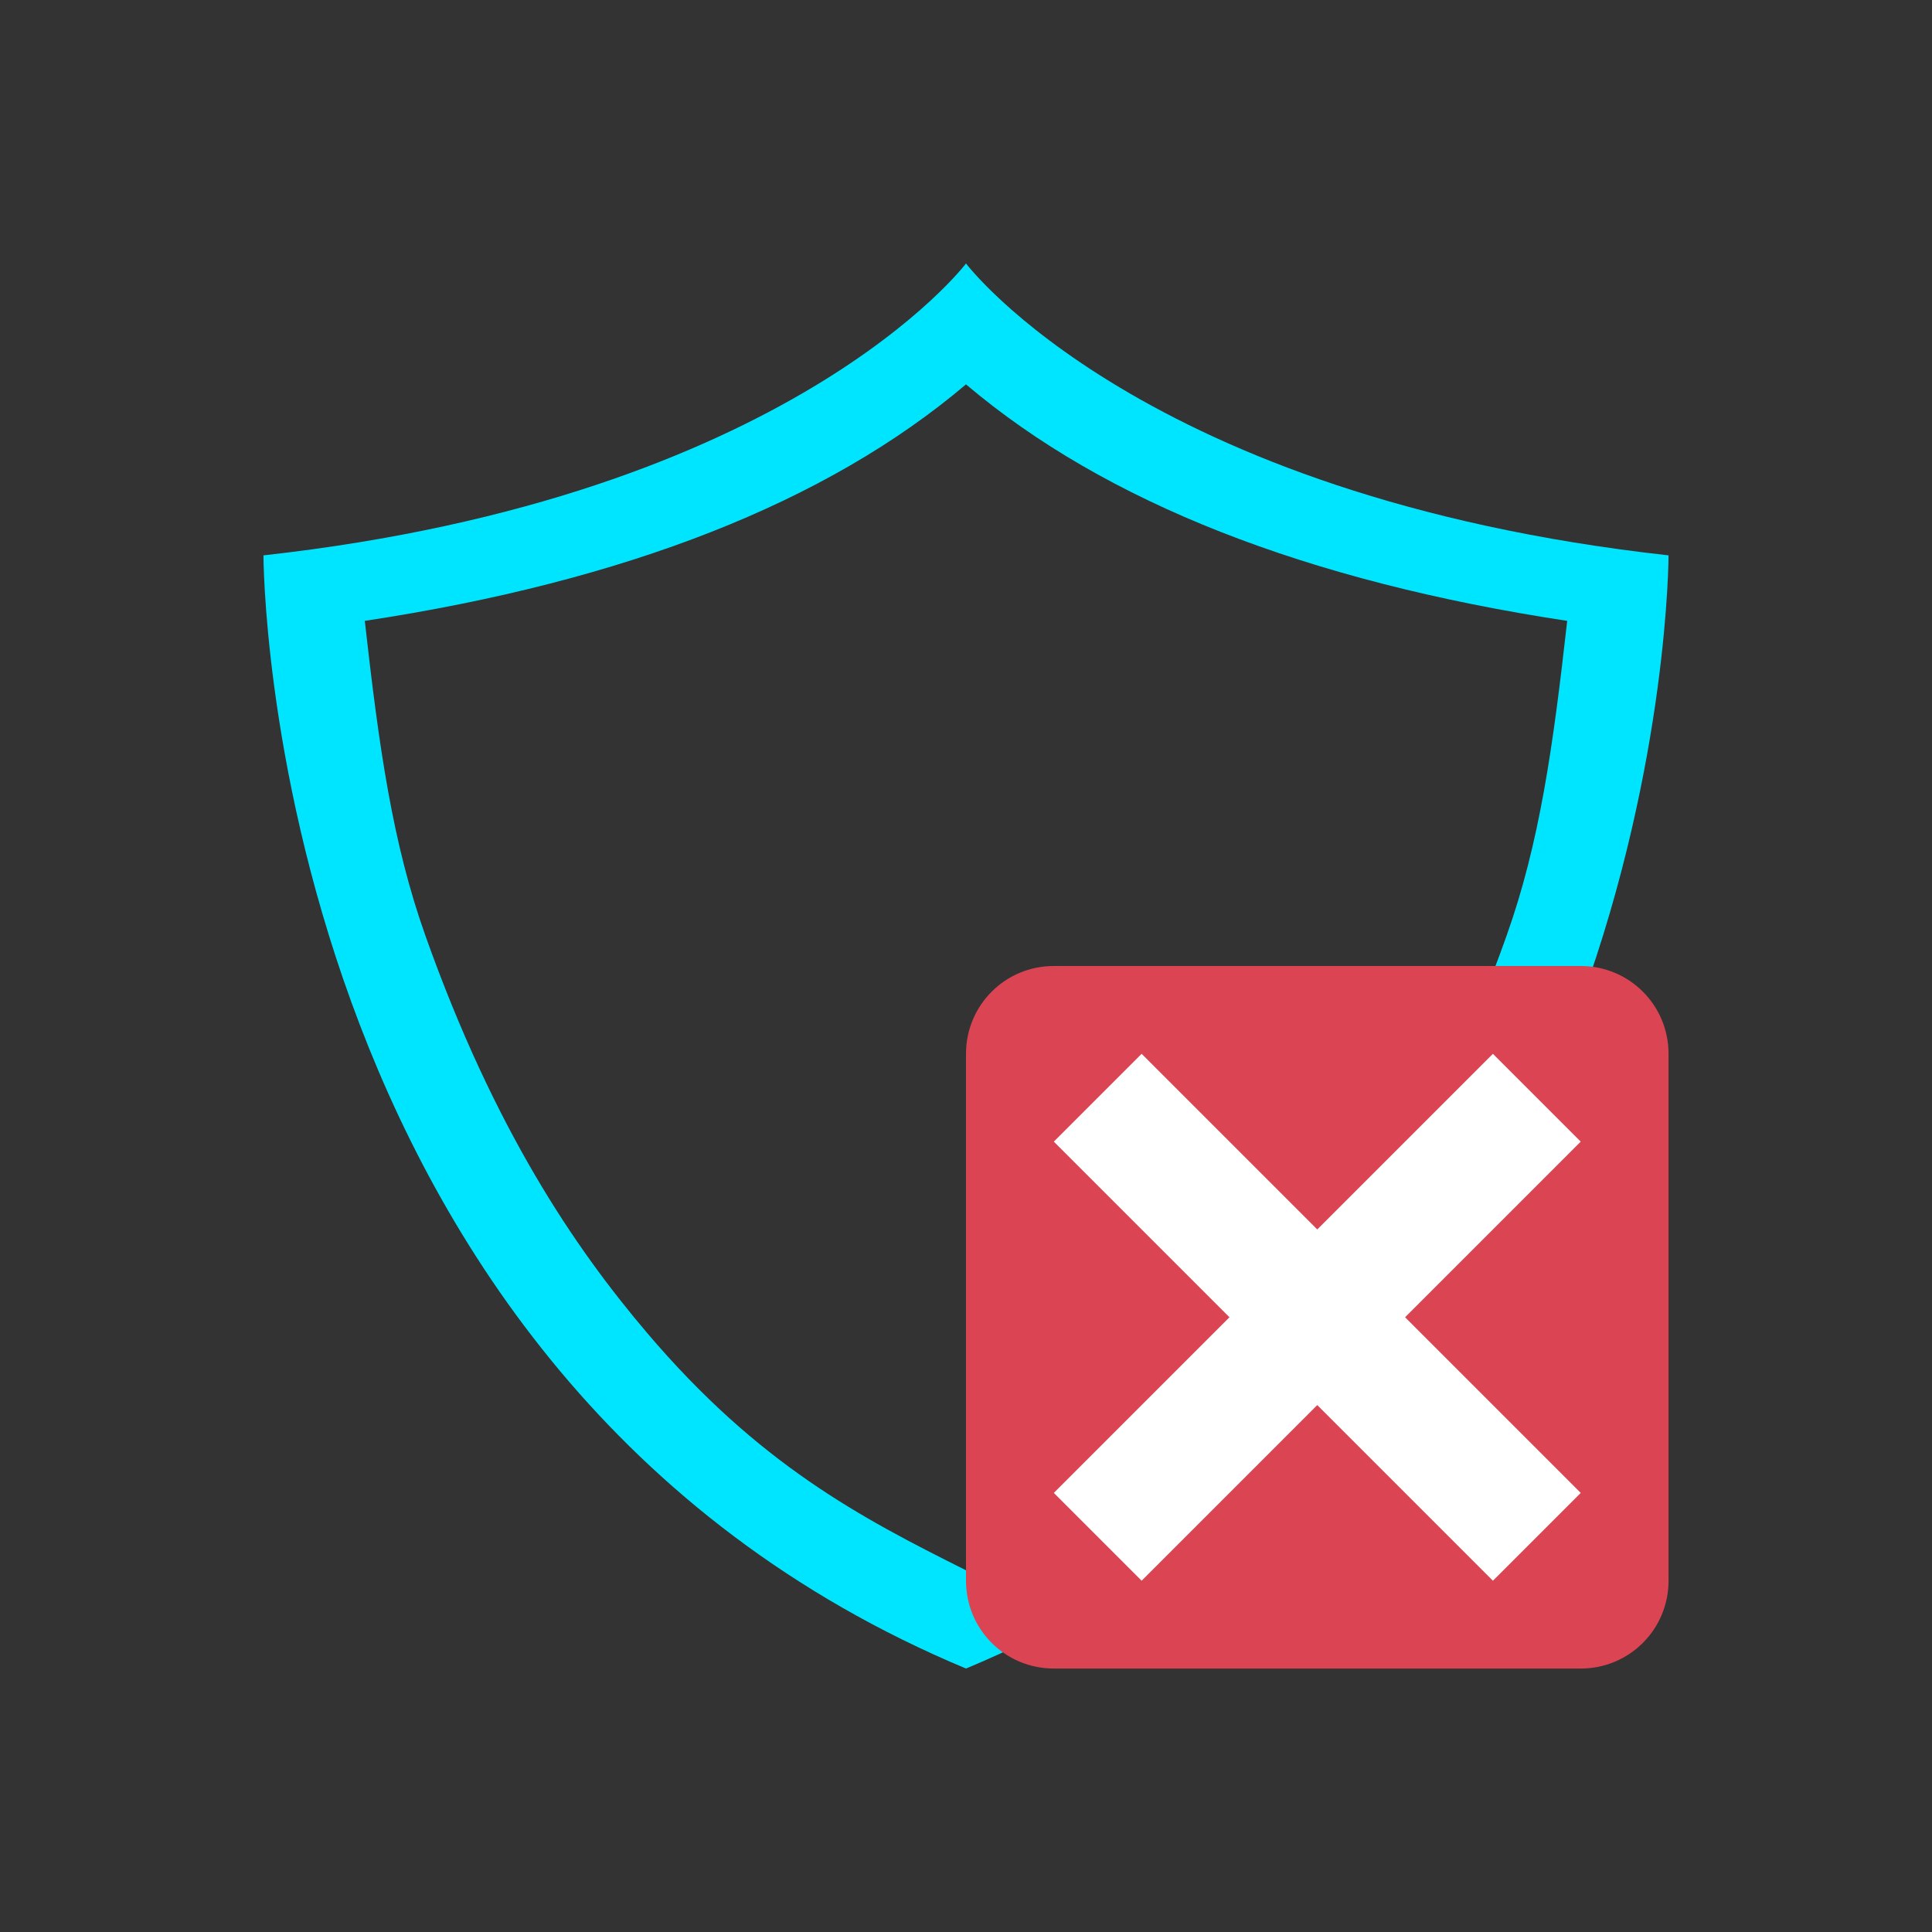 <svg xmlns="http://www.w3.org/2000/svg" viewBox="0 0 22 22">
  <rect x="0" y="0" width="22" height="22" fill="#333333" stroke="none"/>
  <defs id="defs3051">
    <style type="text/css" id="current-color-scheme">
      .ColorScheme-Text {
        color:#00e5ff;
      }
      .ColorScheme-NegativeText {
        color:#da4453;
      }
      </style>
  </defs>
  <path 
     style="fill:currentColor;fill-opacity:1;stroke:none" 
     d="M 11 3 C 11 3 9 5.658 3 6.324 C 3 6.324 3 15.658 11 19 C 19 15.658 19 6.324 19 6.324 C 13 5.658 11 3 11 3 z M 11 4.377 C 12.587 5.722 14.877 6.619 17.846 7.07 C 17.684 8.516 17.53 9.603 17.156 10.654 C 16.371 12.863 15.456 14.207 14.635 15.174 C 13.363 16.672 12.207 17.278 11 17.881 C 9.793 17.278 8.637 16.672 7.365 15.174 C 6.544 14.207 5.629 12.863 4.844 10.654 C 4.47 9.603 4.316 8.516 4.154 7.07 C 7.123 6.619 9.413 5.722 11 4.377 z "
     class="ColorScheme-Text"/>
  <path
     style="fill:currentColor;fill-opacity:1;stroke:none" 
     d="M 12 11 C 11.446 11 11 11.446 11 12 L 11 18 C 11 18.554 11.446 19 12 19 L 18 19 C 18.554 19 19 18.554 19 18 L 19 12 C 19 11.446 18.554 11 18 11 L 12 11 z "
     class="ColorScheme-NegativeText"
     />
  <path
     style="fill:#ffffff"
     d="M 13 12 L 12 13 L 14 15 L 12 17 L 13 18 L 15 16 L 17 18 L 18 17 L 16 15 L 18 13 L 17 12 L 15 14 L 13 12 z "
     id="path4141" />
</svg>
